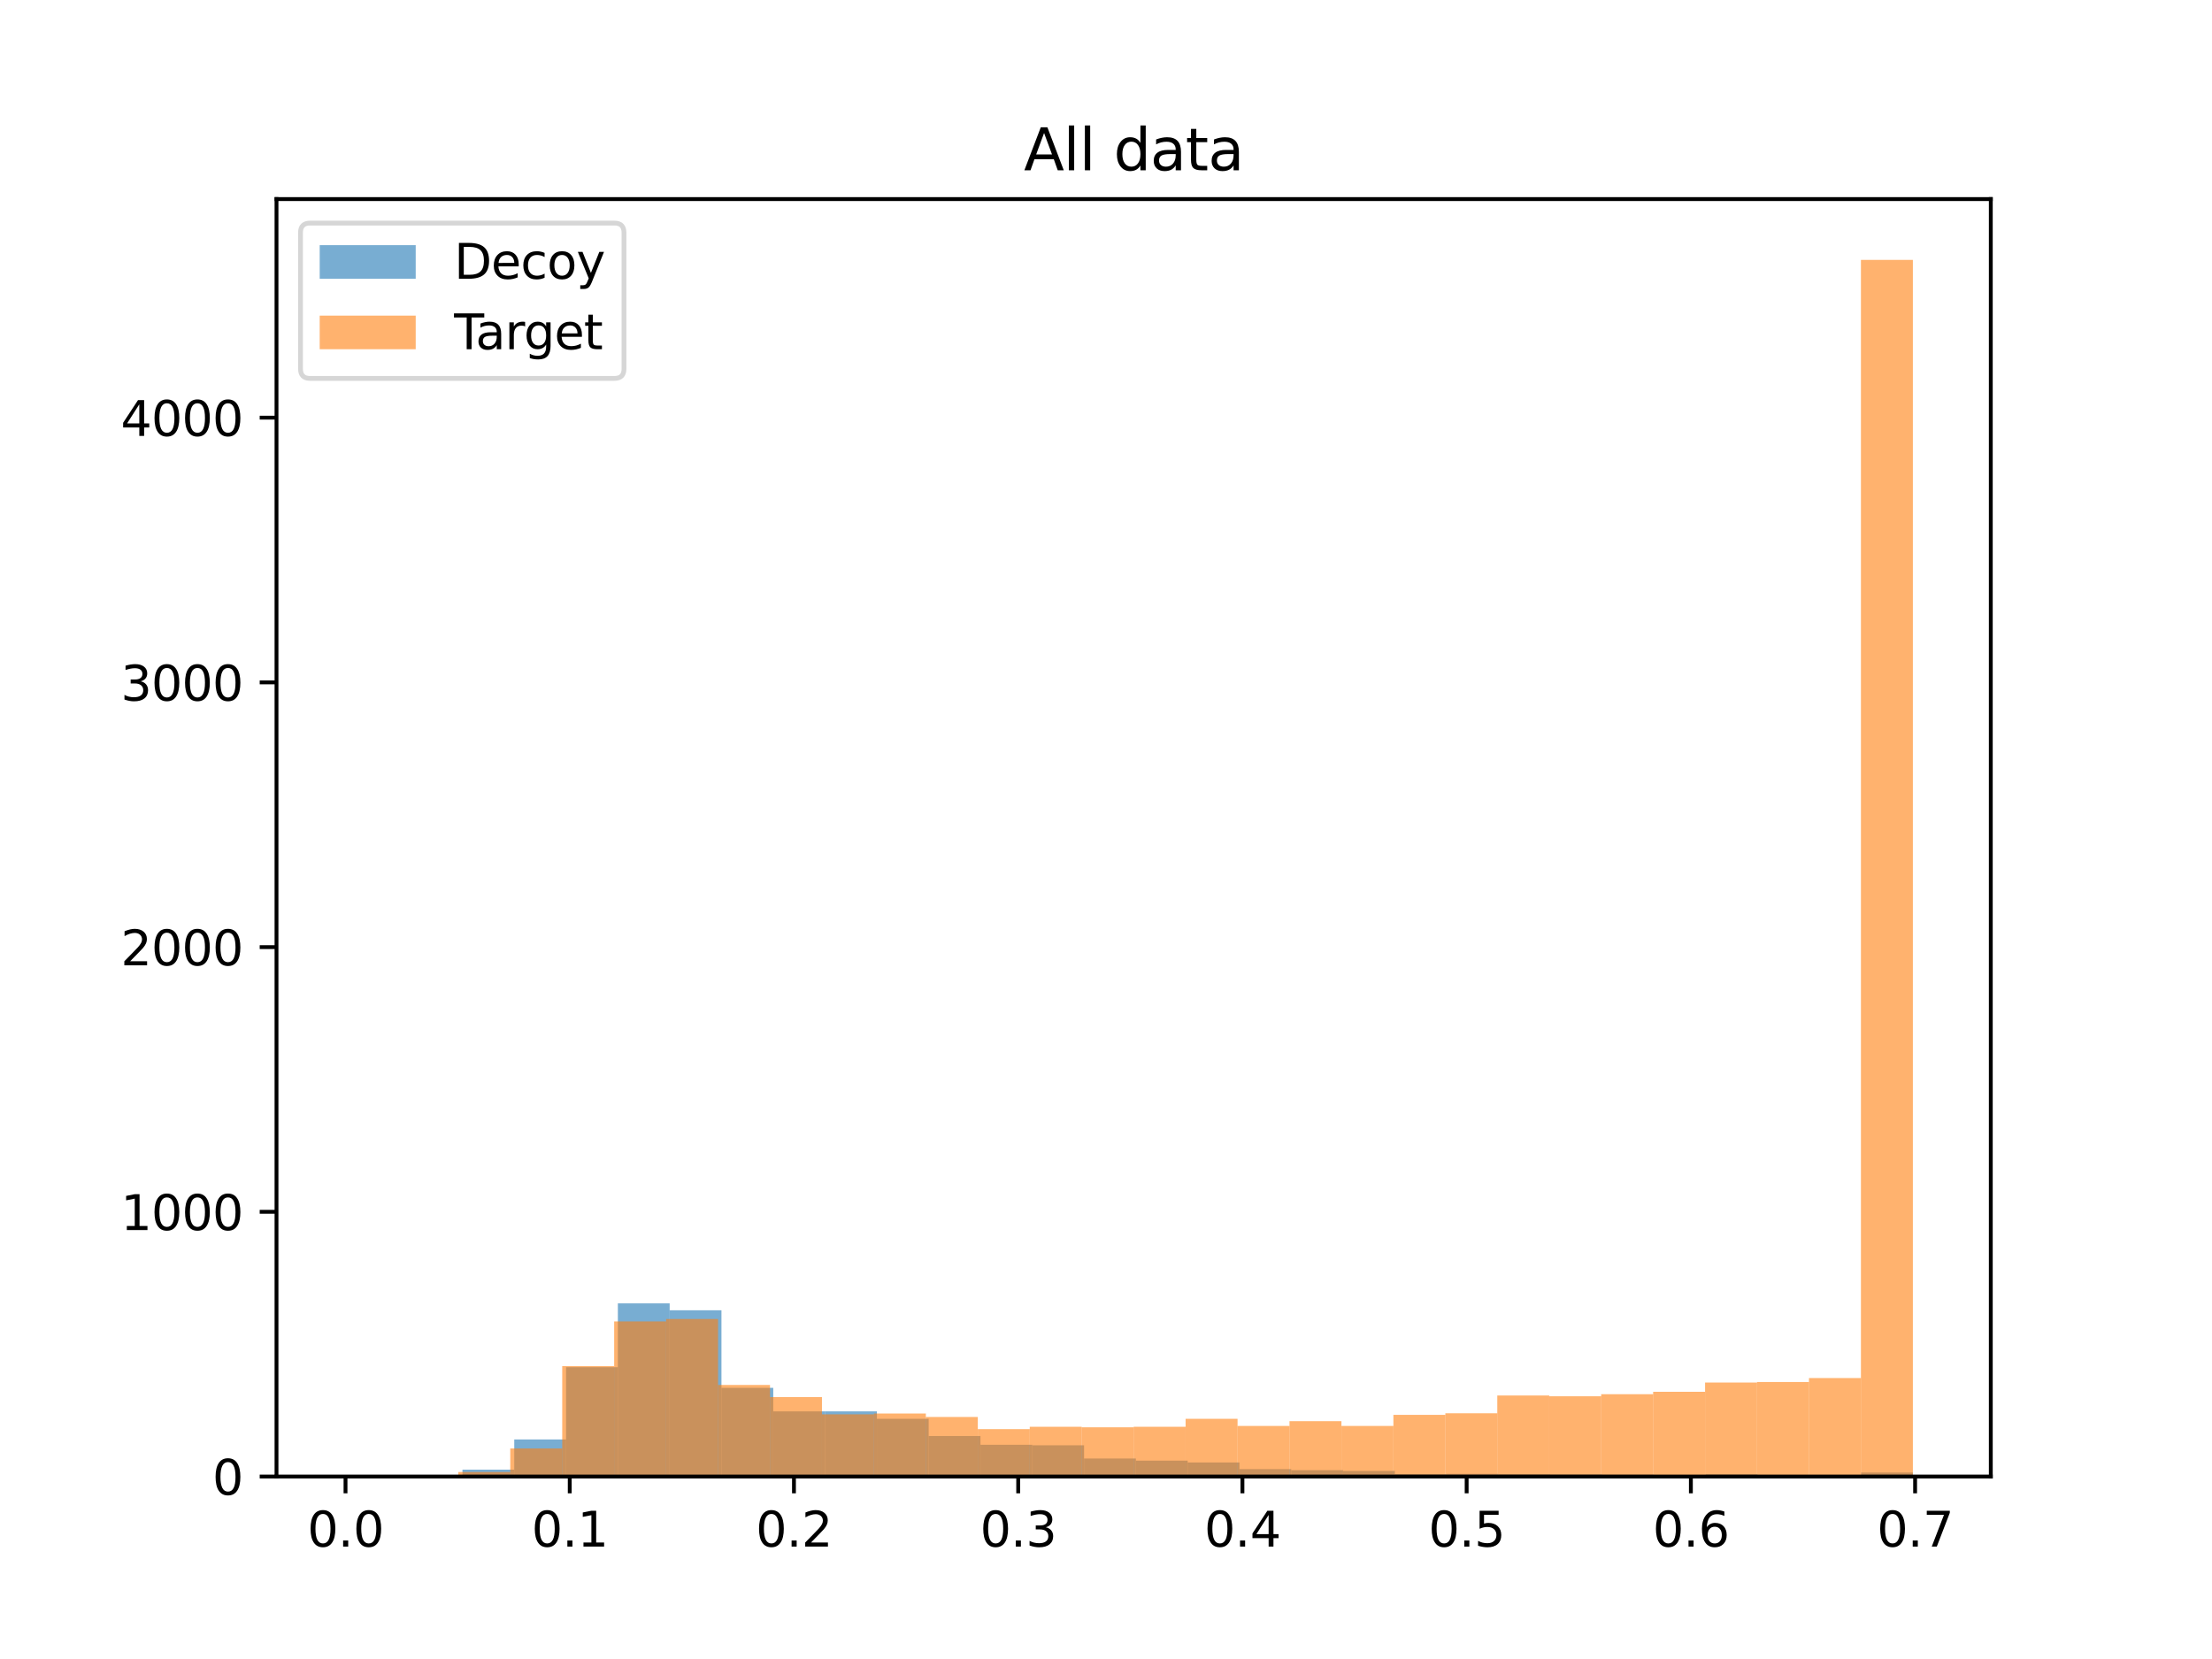 <?xml version="1.0" encoding="utf-8" standalone="no"?>
<!DOCTYPE svg PUBLIC "-//W3C//DTD SVG 1.1//EN"
  "http://www.w3.org/Graphics/SVG/1.1/DTD/svg11.dtd">
<svg height="345.6pt" version="1.1" viewBox="0 0 460.8 345.6" width="460.8pt" xmlns="http://www.w3.org/2000/svg" xmlns:xlink="http://www.w3.org/1999/xlink">
 <defs>
  <style type="text/css">*{stroke-linecap:butt;stroke-linejoin:round;}</style>
 </defs>
 <g id="figure_1">
  <g id="patch_1">
   <path d="M 0 345.6 
L 460.8 345.6 
L 460.8 0 
L 0 0 
z
" style="fill:#ffffff;"/>
  </g>
  <g id="axes_1">
   <g id="patch_2">
    <path d="M 57.6 307.584 
L 414.72 307.584 
L 414.72 41.472 
L 57.6 41.472 
z
" style="fill:#ffffff;"/>
   </g>
   <g id="patch_3">
    <path clip-path="url(#p9aec025f95)" d="M 74.755 307.584 
L 85.546 307.584 
L 85.546 307.474 
L 74.755 307.474 
z
" style="fill:#1f77b4;opacity:0.6;"/>
   </g>
   <g id="patch_4">
    <path clip-path="url(#p9aec025f95)" d="M 85.546 307.584 
L 96.337 307.584 
L 96.337 307.419 
L 85.546 307.419 
z
" style="fill:#1f77b4;opacity:0.6;"/>
   </g>
   <g id="patch_5">
    <path clip-path="url(#p9aec025f95)" d="M 96.337 307.584 
L 107.128 307.584 
L 107.128 306.15 
L 96.337 306.15 
z
" style="fill:#1f77b4;opacity:0.6;"/>
   </g>
   <g id="patch_6">
    <path clip-path="url(#p9aec025f95)" d="M 107.128 307.584 
L 117.92 307.584 
L 117.92 299.864 
L 107.128 299.864 
z
" style="fill:#1f77b4;opacity:0.6;"/>
   </g>
   <g id="patch_7">
    <path clip-path="url(#p9aec025f95)" d="M 117.92 307.584 
L 128.711 307.584 
L 128.711 284.81 
L 117.92 284.81 
z
" style="fill:#1f77b4;opacity:0.6;"/>
   </g>
   <g id="patch_8">
    <path clip-path="url(#p9aec025f95)" d="M 128.711 307.584 
L 139.502 307.584 
L 139.502 271.52 
L 128.711 271.52 
z
" style="fill:#1f77b4;opacity:0.6;"/>
   </g>
   <g id="patch_9">
    <path clip-path="url(#p9aec025f95)" d="M 139.502 307.584 
L 150.293 307.584 
L 150.293 272.954 
L 139.502 272.954 
z
" style="fill:#1f77b4;opacity:0.6;"/>
   </g>
   <g id="patch_10">
    <path clip-path="url(#p9aec025f95)" d="M 150.293 307.584 
L 161.084 307.584 
L 161.084 289.111 
L 150.293 289.111 
z
" style="fill:#1f77b4;opacity:0.6;"/>
   </g>
   <g id="patch_11">
    <path clip-path="url(#p9aec025f95)" d="M 161.084 307.584 
L 171.875 307.584 
L 171.875 294.019 
L 161.084 294.019 
z
" style="fill:#1f77b4;opacity:0.6;"/>
   </g>
   <g id="patch_12">
    <path clip-path="url(#p9aec025f95)" d="M 171.875 307.584 
L 182.666 307.584 
L 182.666 294.019 
L 171.875 294.019 
z
" style="fill:#1f77b4;opacity:0.6;"/>
   </g>
   <g id="patch_13">
    <path clip-path="url(#p9aec025f95)" d="M 182.666 307.584 
L 193.457 307.584 
L 193.457 295.563 
L 182.666 295.563 
z
" style="fill:#1f77b4;opacity:0.6;"/>
   </g>
   <g id="patch_14">
    <path clip-path="url(#p9aec025f95)" d="M 193.457 307.584 
L 204.248 307.584 
L 204.248 299.147 
L 193.457 299.147 
z
" style="fill:#1f77b4;opacity:0.6;"/>
   </g>
   <g id="patch_15">
    <path clip-path="url(#p9aec025f95)" d="M 204.248 307.584 
L 215.039 307.584 
L 215.039 300.967 
L 204.248 300.967 
z
" style="fill:#1f77b4;opacity:0.6;"/>
   </g>
   <g id="patch_16">
    <path clip-path="url(#p9aec025f95)" d="M 215.039 307.584 
L 225.83 307.584 
L 225.83 301.077 
L 215.039 301.077 
z
" style="fill:#1f77b4;opacity:0.6;"/>
   </g>
   <g id="patch_17">
    <path clip-path="url(#p9aec025f95)" d="M 225.83 307.584 
L 236.621 307.584 
L 236.621 303.834 
L 225.83 303.834 
z
" style="fill:#1f77b4;opacity:0.6;"/>
   </g>
   <g id="patch_18">
    <path clip-path="url(#p9aec025f95)" d="M 236.621 307.584 
L 247.412 307.584 
L 247.412 304.275 
L 236.621 304.275 
z
" style="fill:#1f77b4;opacity:0.6;"/>
   </g>
   <g id="patch_19">
    <path clip-path="url(#p9aec025f95)" d="M 247.412 307.584 
L 258.203 307.584 
L 258.203 304.661 
L 247.412 304.661 
z
" style="fill:#1f77b4;opacity:0.6;"/>
   </g>
   <g id="patch_20">
    <path clip-path="url(#p9aec025f95)" d="M 258.203 307.584 
L 268.994 307.584 
L 268.994 306.04 
L 258.203 306.04 
z
" style="fill:#1f77b4;opacity:0.6;"/>
   </g>
   <g id="patch_21">
    <path clip-path="url(#p9aec025f95)" d="M 268.994 307.584 
L 279.786 307.584 
L 279.786 306.261 
L 268.994 306.261 
z
" style="fill:#1f77b4;opacity:0.6;"/>
   </g>
   <g id="patch_22">
    <path clip-path="url(#p9aec025f95)" d="M 279.786 307.584 
L 290.577 307.584 
L 290.577 306.426 
L 279.786 306.426 
z
" style="fill:#1f77b4;opacity:0.6;"/>
   </g>
   <g id="patch_23">
    <path clip-path="url(#p9aec025f95)" d="M 290.577 307.584 
L 301.368 307.584 
L 301.368 307.088 
L 290.577 307.088 
z
" style="fill:#1f77b4;opacity:0.6;"/>
   </g>
   <g id="patch_24">
    <path clip-path="url(#p9aec025f95)" d="M 301.368 307.584 
L 312.159 307.584 
L 312.159 307.033 
L 301.368 307.033 
z
" style="fill:#1f77b4;opacity:0.6;"/>
   </g>
   <g id="patch_25">
    <path clip-path="url(#p9aec025f95)" d="M 312.159 307.584 
L 322.95 307.584 
L 322.95 307.088 
L 312.159 307.088 
z
" style="fill:#1f77b4;opacity:0.6;"/>
   </g>
   <g id="patch_26">
    <path clip-path="url(#p9aec025f95)" d="M 322.95 307.584 
L 333.741 307.584 
L 333.741 307.143 
L 322.95 307.143 
z
" style="fill:#1f77b4;opacity:0.6;"/>
   </g>
   <g id="patch_27">
    <path clip-path="url(#p9aec025f95)" d="M 333.741 307.584 
L 344.532 307.584 
L 344.532 307.198 
L 333.741 307.198 
z
" style="fill:#1f77b4;opacity:0.6;"/>
   </g>
   <g id="patch_28">
    <path clip-path="url(#p9aec025f95)" d="M 344.532 307.584 
L 355.323 307.584 
L 355.323 307.308 
L 344.532 307.308 
z
" style="fill:#1f77b4;opacity:0.6;"/>
   </g>
   <g id="patch_29">
    <path clip-path="url(#p9aec025f95)" d="M 355.323 307.584 
L 366.114 307.584 
L 366.114 307.143 
L 355.323 307.143 
z
" style="fill:#1f77b4;opacity:0.6;"/>
   </g>
   <g id="patch_30">
    <path clip-path="url(#p9aec025f95)" d="M 366.114 307.584 
L 376.905 307.584 
L 376.905 307.363 
L 366.114 307.363 
z
" style="fill:#1f77b4;opacity:0.6;"/>
   </g>
   <g id="patch_31">
    <path clip-path="url(#p9aec025f95)" d="M 376.905 307.584 
L 387.696 307.584 
L 387.696 307.363 
L 376.905 307.363 
z
" style="fill:#1f77b4;opacity:0.6;"/>
   </g>
   <g id="patch_32">
    <path clip-path="url(#p9aec025f95)" d="M 387.696 307.584 
L 398.487 307.584 
L 398.487 306.757 
L 387.696 306.757 
z
" style="fill:#1f77b4;opacity:0.6;"/>
   </g>
   <g id="patch_33">
    <path clip-path="url(#p9aec025f95)" d="M 73.833 307.584 
L 84.655 307.584 
L 84.655 307.363 
L 73.833 307.363 
z
" style="fill:#ff7f0e;opacity:0.6;"/>
   </g>
   <g id="patch_34">
    <path clip-path="url(#p9aec025f95)" d="M 84.655 307.584 
L 95.476 307.584 
L 95.476 307.474 
L 84.655 307.474 
z
" style="fill:#ff7f0e;opacity:0.6;"/>
   </g>
   <g id="patch_35">
    <path clip-path="url(#p9aec025f95)" d="M 95.476 307.584 
L 106.298 307.584 
L 106.298 306.647 
L 95.476 306.647 
z
" style="fill:#ff7f0e;opacity:0.6;"/>
   </g>
   <g id="patch_36">
    <path clip-path="url(#p9aec025f95)" d="M 106.298 307.584 
L 117.12 307.584 
L 117.12 301.739 
L 106.298 301.739 
z
" style="fill:#ff7f0e;opacity:0.6;"/>
   </g>
   <g id="patch_37">
    <path clip-path="url(#p9aec025f95)" d="M 117.12 307.584 
L 127.942 307.584 
L 127.942 284.589 
L 117.12 284.589 
z
" style="fill:#ff7f0e;opacity:0.6;"/>
   </g>
   <g id="patch_38">
    <path clip-path="url(#p9aec025f95)" d="M 127.942 307.584 
L 138.764 307.584 
L 138.764 275.27 
L 127.942 275.27 
z
" style="fill:#ff7f0e;opacity:0.6;"/>
   </g>
   <g id="patch_39">
    <path clip-path="url(#p9aec025f95)" d="M 138.764 307.584 
L 149.585 307.584 
L 149.585 274.774 
L 138.764 274.774 
z
" style="fill:#ff7f0e;opacity:0.6;"/>
   </g>
   <g id="patch_40">
    <path clip-path="url(#p9aec025f95)" d="M 149.585 307.584 
L 160.407 307.584 
L 160.407 288.504 
L 149.585 288.504 
z
" style="fill:#ff7f0e;opacity:0.6;"/>
   </g>
   <g id="patch_41">
    <path clip-path="url(#p9aec025f95)" d="M 160.407 307.584 
L 171.229 307.584 
L 171.229 291.041 
L 160.407 291.041 
z
" style="fill:#ff7f0e;opacity:0.6;"/>
   </g>
   <g id="patch_42">
    <path clip-path="url(#p9aec025f95)" d="M 171.229 307.584 
L 182.051 307.584 
L 182.051 294.625 
L 171.229 294.625 
z
" style="fill:#ff7f0e;opacity:0.6;"/>
   </g>
   <g id="patch_43">
    <path clip-path="url(#p9aec025f95)" d="M 182.051 307.584 
L 192.873 307.584 
L 192.873 294.46 
L 182.051 294.46 
z
" style="fill:#ff7f0e;opacity:0.6;"/>
   </g>
   <g id="patch_44">
    <path clip-path="url(#p9aec025f95)" d="M 192.873 307.584 
L 203.695 307.584 
L 203.695 295.177 
L 192.873 295.177 
z
" style="fill:#ff7f0e;opacity:0.6;"/>
   </g>
   <g id="patch_45">
    <path clip-path="url(#p9aec025f95)" d="M 203.695 307.584 
L 214.516 307.584 
L 214.516 297.713 
L 203.695 297.713 
z
" style="fill:#ff7f0e;opacity:0.6;"/>
   </g>
   <g id="patch_46">
    <path clip-path="url(#p9aec025f95)" d="M 214.516 307.584 
L 225.338 307.584 
L 225.338 297.217 
L 214.516 297.217 
z
" style="fill:#ff7f0e;opacity:0.6;"/>
   </g>
   <g id="patch_47">
    <path clip-path="url(#p9aec025f95)" d="M 225.338 307.584 
L 236.16 307.584 
L 236.16 297.327 
L 225.338 297.327 
z
" style="fill:#ff7f0e;opacity:0.6;"/>
   </g>
   <g id="patch_48">
    <path clip-path="url(#p9aec025f95)" d="M 236.16 307.584 
L 246.982 307.584 
L 246.982 297.217 
L 236.16 297.217 
z
" style="fill:#ff7f0e;opacity:0.6;"/>
   </g>
   <g id="patch_49">
    <path clip-path="url(#p9aec025f95)" d="M 246.982 307.584 
L 257.804 307.584 
L 257.804 295.563 
L 246.982 295.563 
z
" style="fill:#ff7f0e;opacity:0.6;"/>
   </g>
   <g id="patch_50">
    <path clip-path="url(#p9aec025f95)" d="M 257.804 307.584 
L 268.625 307.584 
L 268.625 297.052 
L 257.804 297.052 
z
" style="fill:#ff7f0e;opacity:0.6;"/>
   </g>
   <g id="patch_51">
    <path clip-path="url(#p9aec025f95)" d="M 268.625 307.584 
L 279.447 307.584 
L 279.447 296.059 
L 268.625 296.059 
z
" style="fill:#ff7f0e;opacity:0.6;"/>
   </g>
   <g id="patch_52">
    <path clip-path="url(#p9aec025f95)" d="M 279.447 307.584 
L 290.269 307.584 
L 290.269 297.052 
L 279.447 297.052 
z
" style="fill:#ff7f0e;opacity:0.6;"/>
   </g>
   <g id="patch_53">
    <path clip-path="url(#p9aec025f95)" d="M 290.269 307.584 
L 301.091 307.584 
L 301.091 294.736 
L 290.269 294.736 
z
" style="fill:#ff7f0e;opacity:0.6;"/>
   </g>
   <g id="patch_54">
    <path clip-path="url(#p9aec025f95)" d="M 301.091 307.584 
L 311.913 307.584 
L 311.913 294.405 
L 301.091 294.405 
z
" style="fill:#ff7f0e;opacity:0.6;"/>
   </g>
   <g id="patch_55">
    <path clip-path="url(#p9aec025f95)" d="M 311.913 307.584 
L 322.735 307.584 
L 322.735 290.71 
L 311.913 290.71 
z
" style="fill:#ff7f0e;opacity:0.6;"/>
   </g>
   <g id="patch_56">
    <path clip-path="url(#p9aec025f95)" d="M 322.735 307.584 
L 333.556 307.584 
L 333.556 290.875 
L 322.735 290.875 
z
" style="fill:#ff7f0e;opacity:0.6;"/>
   </g>
   <g id="patch_57">
    <path clip-path="url(#p9aec025f95)" d="M 333.556 307.584 
L 344.378 307.584 
L 344.378 290.434 
L 333.556 290.434 
z
" style="fill:#ff7f0e;opacity:0.6;"/>
   </g>
   <g id="patch_58">
    <path clip-path="url(#p9aec025f95)" d="M 344.378 307.584 
L 355.2 307.584 
L 355.2 289.938 
L 344.378 289.938 
z
" style="fill:#ff7f0e;opacity:0.6;"/>
   </g>
   <g id="patch_59">
    <path clip-path="url(#p9aec025f95)" d="M 355.2 307.584 
L 366.022 307.584 
L 366.022 288.008 
L 355.2 288.008 
z
" style="fill:#ff7f0e;opacity:0.6;"/>
   </g>
   <g id="patch_60">
    <path clip-path="url(#p9aec025f95)" d="M 366.022 307.584 
L 376.844 307.584 
L 376.844 287.898 
L 366.022 287.898 
z
" style="fill:#ff7f0e;opacity:0.6;"/>
   </g>
   <g id="patch_61">
    <path clip-path="url(#p9aec025f95)" d="M 376.844 307.584 
L 387.665 307.584 
L 387.665 287.071 
L 376.844 287.071 
z
" style="fill:#ff7f0e;opacity:0.6;"/>
   </g>
   <g id="patch_62">
    <path clip-path="url(#p9aec025f95)" d="M 387.665 307.584 
L 398.487 307.584 
L 398.487 54.144 
L 387.665 54.144 
z
" style="fill:#ff7f0e;opacity:0.6;"/>
   </g>
   <g id="matplotlib.axis_1">
    <g id="xtick_1">
     <g id="line2d_1">
      <defs>
       <path d="M 0 0 
L 0 3.5 
" id="mbd248809fd" style="stroke:#000000;stroke-width:0.8;"/>
      </defs>
      <g>
       <use style="stroke:#000000;stroke-width:0.8;" x="71.976" xlink:href="#mbd248809fd" y="307.584"/>
      </g>
     </g>
     <g id="text_1">
      <!-- 0.0 -->
      <g transform="translate(64.024 322.182)scale(0.1 -0.1)">
       <defs>
        <path d="M 2034 4250 
Q 1547 4250 1301 3770 
Q 1056 3291 1056 2328 
Q 1056 1369 1301 889 
Q 1547 409 2034 409 
Q 2525 409 2770 889 
Q 3016 1369 3016 2328 
Q 3016 3291 2770 3770 
Q 2525 4250 2034 4250 
z
M 2034 4750 
Q 2819 4750 3233 4129 
Q 3647 3509 3647 2328 
Q 3647 1150 3233 529 
Q 2819 -91 2034 -91 
Q 1250 -91 836 529 
Q 422 1150 422 2328 
Q 422 3509 836 4129 
Q 1250 4750 2034 4750 
z
" id="DejaVuSans-30" transform="scale(0.016)"/>
        <path d="M 684 794 
L 1344 794 
L 1344 0 
L 684 0 
L 684 794 
z
" id="DejaVuSans-2e" transform="scale(0.016)"/>
       </defs>
       <use xlink:href="#DejaVuSans-30"/>
       <use x="63.623" xlink:href="#DejaVuSans-2e"/>
       <use x="95.41" xlink:href="#DejaVuSans-30"/>
      </g>
     </g>
    </g>
    <g id="xtick_2">
     <g id="line2d_2">
      <g>
       <use style="stroke:#000000;stroke-width:0.8;" x="118.687" xlink:href="#mbd248809fd" y="307.584"/>
      </g>
     </g>
     <g id="text_2">
      <!-- 0.1 -->
      <g transform="translate(110.735 322.182)scale(0.1 -0.1)">
       <defs>
        <path d="M 794 531 
L 1825 531 
L 1825 4091 
L 703 3866 
L 703 4441 
L 1819 4666 
L 2450 4666 
L 2450 531 
L 3481 531 
L 3481 0 
L 794 0 
L 794 531 
z
" id="DejaVuSans-31" transform="scale(0.016)"/>
       </defs>
       <use xlink:href="#DejaVuSans-30"/>
       <use x="63.623" xlink:href="#DejaVuSans-2e"/>
       <use x="95.41" xlink:href="#DejaVuSans-31"/>
      </g>
     </g>
    </g>
    <g id="xtick_3">
     <g id="line2d_3">
      <g>
       <use style="stroke:#000000;stroke-width:0.8;" x="165.398" xlink:href="#mbd248809fd" y="307.584"/>
      </g>
     </g>
     <g id="text_3">
      <!-- 0.2 -->
      <g transform="translate(157.446 322.182)scale(0.1 -0.1)">
       <defs>
        <path d="M 1228 531 
L 3431 531 
L 3431 0 
L 469 0 
L 469 531 
Q 828 903 1448 1529 
Q 2069 2156 2228 2338 
Q 2531 2678 2651 2914 
Q 2772 3150 2772 3378 
Q 2772 3750 2511 3984 
Q 2250 4219 1831 4219 
Q 1534 4219 1204 4116 
Q 875 4013 500 3803 
L 500 4441 
Q 881 4594 1212 4672 
Q 1544 4750 1819 4750 
Q 2544 4750 2975 4387 
Q 3406 4025 3406 3419 
Q 3406 3131 3298 2873 
Q 3191 2616 2906 2266 
Q 2828 2175 2409 1742 
Q 1991 1309 1228 531 
z
" id="DejaVuSans-32" transform="scale(0.016)"/>
       </defs>
       <use xlink:href="#DejaVuSans-30"/>
       <use x="63.623" xlink:href="#DejaVuSans-2e"/>
       <use x="95.41" xlink:href="#DejaVuSans-32"/>
      </g>
     </g>
    </g>
    <g id="xtick_4">
     <g id="line2d_4">
      <g>
       <use style="stroke:#000000;stroke-width:0.8;" x="212.109" xlink:href="#mbd248809fd" y="307.584"/>
      </g>
     </g>
     <g id="text_4">
      <!-- 0.3 -->
      <g transform="translate(204.157 322.182)scale(0.1 -0.1)">
       <defs>
        <path d="M 2597 2516 
Q 3050 2419 3304 2112 
Q 3559 1806 3559 1356 
Q 3559 666 3084 287 
Q 2609 -91 1734 -91 
Q 1441 -91 1130 -33 
Q 819 25 488 141 
L 488 750 
Q 750 597 1062 519 
Q 1375 441 1716 441 
Q 2309 441 2620 675 
Q 2931 909 2931 1356 
Q 2931 1769 2642 2001 
Q 2353 2234 1838 2234 
L 1294 2234 
L 1294 2753 
L 1863 2753 
Q 2328 2753 2575 2939 
Q 2822 3125 2822 3475 
Q 2822 3834 2567 4026 
Q 2313 4219 1838 4219 
Q 1578 4219 1281 4162 
Q 984 4106 628 3988 
L 628 4550 
Q 988 4650 1302 4700 
Q 1616 4750 1894 4750 
Q 2613 4750 3031 4423 
Q 3450 4097 3450 3541 
Q 3450 3153 3228 2886 
Q 3006 2619 2597 2516 
z
" id="DejaVuSans-33" transform="scale(0.016)"/>
       </defs>
       <use xlink:href="#DejaVuSans-30"/>
       <use x="63.623" xlink:href="#DejaVuSans-2e"/>
       <use x="95.41" xlink:href="#DejaVuSans-33"/>
      </g>
     </g>
    </g>
    <g id="xtick_5">
     <g id="line2d_5">
      <g>
       <use style="stroke:#000000;stroke-width:0.8;" x="258.82" xlink:href="#mbd248809fd" y="307.584"/>
      </g>
     </g>
     <g id="text_5">
      <!-- 0.4 -->
      <g transform="translate(250.868 322.182)scale(0.1 -0.1)">
       <defs>
        <path d="M 2419 4116 
L 825 1625 
L 2419 1625 
L 2419 4116 
z
M 2253 4666 
L 3047 4666 
L 3047 1625 
L 3713 1625 
L 3713 1100 
L 3047 1100 
L 3047 0 
L 2419 0 
L 2419 1100 
L 313 1100 
L 313 1709 
L 2253 4666 
z
" id="DejaVuSans-34" transform="scale(0.016)"/>
       </defs>
       <use xlink:href="#DejaVuSans-30"/>
       <use x="63.623" xlink:href="#DejaVuSans-2e"/>
       <use x="95.41" xlink:href="#DejaVuSans-34"/>
      </g>
     </g>
    </g>
    <g id="xtick_6">
     <g id="line2d_6">
      <g>
       <use style="stroke:#000000;stroke-width:0.8;" x="305.53" xlink:href="#mbd248809fd" y="307.584"/>
      </g>
     </g>
     <g id="text_6">
      <!-- 0.5 -->
      <g transform="translate(297.579 322.182)scale(0.1 -0.1)">
       <defs>
        <path d="M 691 4666 
L 3169 4666 
L 3169 4134 
L 1269 4134 
L 1269 2991 
Q 1406 3038 1543 3061 
Q 1681 3084 1819 3084 
Q 2600 3084 3056 2656 
Q 3513 2228 3513 1497 
Q 3513 744 3044 326 
Q 2575 -91 1722 -91 
Q 1428 -91 1123 -41 
Q 819 9 494 109 
L 494 744 
Q 775 591 1075 516 
Q 1375 441 1709 441 
Q 2250 441 2565 725 
Q 2881 1009 2881 1497 
Q 2881 1984 2565 2268 
Q 2250 2553 1709 2553 
Q 1456 2553 1204 2497 
Q 953 2441 691 2322 
L 691 4666 
z
" id="DejaVuSans-35" transform="scale(0.016)"/>
       </defs>
       <use xlink:href="#DejaVuSans-30"/>
       <use x="63.623" xlink:href="#DejaVuSans-2e"/>
       <use x="95.41" xlink:href="#DejaVuSans-35"/>
      </g>
     </g>
    </g>
    <g id="xtick_7">
     <g id="line2d_7">
      <g>
       <use style="stroke:#000000;stroke-width:0.8;" x="352.241" xlink:href="#mbd248809fd" y="307.584"/>
      </g>
     </g>
     <g id="text_7">
      <!-- 0.6 -->
      <g transform="translate(344.29 322.182)scale(0.1 -0.1)">
       <defs>
        <path d="M 2113 2584 
Q 1688 2584 1439 2293 
Q 1191 2003 1191 1497 
Q 1191 994 1439 701 
Q 1688 409 2113 409 
Q 2538 409 2786 701 
Q 3034 994 3034 1497 
Q 3034 2003 2786 2293 
Q 2538 2584 2113 2584 
z
M 3366 4563 
L 3366 3988 
Q 3128 4100 2886 4159 
Q 2644 4219 2406 4219 
Q 1781 4219 1451 3797 
Q 1122 3375 1075 2522 
Q 1259 2794 1537 2939 
Q 1816 3084 2150 3084 
Q 2853 3084 3261 2657 
Q 3669 2231 3669 1497 
Q 3669 778 3244 343 
Q 2819 -91 2113 -91 
Q 1303 -91 875 529 
Q 447 1150 447 2328 
Q 447 3434 972 4092 
Q 1497 4750 2381 4750 
Q 2619 4750 2861 4703 
Q 3103 4656 3366 4563 
z
" id="DejaVuSans-36" transform="scale(0.016)"/>
       </defs>
       <use xlink:href="#DejaVuSans-30"/>
       <use x="63.623" xlink:href="#DejaVuSans-2e"/>
       <use x="95.41" xlink:href="#DejaVuSans-36"/>
      </g>
     </g>
    </g>
    <g id="xtick_8">
     <g id="line2d_8">
      <g>
       <use style="stroke:#000000;stroke-width:0.8;" x="398.952" xlink:href="#mbd248809fd" y="307.584"/>
      </g>
     </g>
     <g id="text_8">
      <!-- 0.7 -->
      <g transform="translate(391.001 322.182)scale(0.1 -0.1)">
       <defs>
        <path d="M 525 4666 
L 3525 4666 
L 3525 4397 
L 1831 0 
L 1172 0 
L 2766 4134 
L 525 4134 
L 525 4666 
z
" id="DejaVuSans-37" transform="scale(0.016)"/>
       </defs>
       <use xlink:href="#DejaVuSans-30"/>
       <use x="63.623" xlink:href="#DejaVuSans-2e"/>
       <use x="95.41" xlink:href="#DejaVuSans-37"/>
      </g>
     </g>
    </g>
   </g>
   <g id="matplotlib.axis_2">
    <g id="ytick_1">
     <g id="line2d_9">
      <defs>
       <path d="M 0 0 
L -3.5 0 
" id="m76af260e41" style="stroke:#000000;stroke-width:0.8;"/>
      </defs>
      <g>
       <use style="stroke:#000000;stroke-width:0.8;" x="57.6" xlink:href="#m76af260e41" y="307.584"/>
      </g>
     </g>
     <g id="text_9">
      <!-- 0 -->
      <g transform="translate(44.237 311.383)scale(0.1 -0.1)">
       <use xlink:href="#DejaVuSans-30"/>
      </g>
     </g>
    </g>
    <g id="ytick_2">
     <g id="line2d_10">
      <g>
       <use style="stroke:#000000;stroke-width:0.8;" x="57.6" xlink:href="#m76af260e41" y="252.44"/>
      </g>
     </g>
     <g id="text_10">
      <!-- 1000 -->
      <g transform="translate(25.15 256.24)scale(0.1 -0.1)">
       <use xlink:href="#DejaVuSans-31"/>
       <use x="63.623" xlink:href="#DejaVuSans-30"/>
       <use x="127.246" xlink:href="#DejaVuSans-30"/>
       <use x="190.869" xlink:href="#DejaVuSans-30"/>
      </g>
     </g>
    </g>
    <g id="ytick_3">
     <g id="line2d_11">
      <g>
       <use style="stroke:#000000;stroke-width:0.8;" x="57.6" xlink:href="#m76af260e41" y="197.297"/>
      </g>
     </g>
     <g id="text_11">
      <!-- 2000 -->
      <g transform="translate(25.15 201.096)scale(0.1 -0.1)">
       <use xlink:href="#DejaVuSans-32"/>
       <use x="63.623" xlink:href="#DejaVuSans-30"/>
       <use x="127.246" xlink:href="#DejaVuSans-30"/>
       <use x="190.869" xlink:href="#DejaVuSans-30"/>
      </g>
     </g>
    </g>
    <g id="ytick_4">
     <g id="line2d_12">
      <g>
       <use style="stroke:#000000;stroke-width:0.8;" x="57.6" xlink:href="#m76af260e41" y="142.153"/>
      </g>
     </g>
     <g id="text_12">
      <!-- 3000 -->
      <g transform="translate(25.15 145.952)scale(0.1 -0.1)">
       <use xlink:href="#DejaVuSans-33"/>
       <use x="63.623" xlink:href="#DejaVuSans-30"/>
       <use x="127.246" xlink:href="#DejaVuSans-30"/>
       <use x="190.869" xlink:href="#DejaVuSans-30"/>
      </g>
     </g>
    </g>
    <g id="ytick_5">
     <g id="line2d_13">
      <g>
       <use style="stroke:#000000;stroke-width:0.8;" x="57.6" xlink:href="#m76af260e41" y="87.01"/>
      </g>
     </g>
     <g id="text_13">
      <!-- 4000 -->
      <g transform="translate(25.15 90.809)scale(0.1 -0.1)">
       <use xlink:href="#DejaVuSans-34"/>
       <use x="63.623" xlink:href="#DejaVuSans-30"/>
       <use x="127.246" xlink:href="#DejaVuSans-30"/>
       <use x="190.869" xlink:href="#DejaVuSans-30"/>
      </g>
     </g>
    </g>
   </g>
   <g id="patch_63">
    <path d="M 57.6 307.584 
L 57.6 41.472 
" style="fill:none;stroke:#000000;stroke-linecap:square;stroke-linejoin:miter;stroke-width:0.8;"/>
   </g>
   <g id="patch_64">
    <path d="M 414.72 307.584 
L 414.72 41.472 
" style="fill:none;stroke:#000000;stroke-linecap:square;stroke-linejoin:miter;stroke-width:0.8;"/>
   </g>
   <g id="patch_65">
    <path d="M 57.6 307.584 
L 414.72 307.584 
" style="fill:none;stroke:#000000;stroke-linecap:square;stroke-linejoin:miter;stroke-width:0.8;"/>
   </g>
   <g id="patch_66">
    <path d="M 57.6 41.472 
L 414.72 41.472 
" style="fill:none;stroke:#000000;stroke-linecap:square;stroke-linejoin:miter;stroke-width:0.8;"/>
   </g>
   <g id="text_14">
    <!-- All data -->
    <g transform="translate(213.3 35.472)scale(0.12 -0.12)">
     <defs>
      <path d="M 2188 4044 
L 1331 1722 
L 3047 1722 
L 2188 4044 
z
M 1831 4666 
L 2547 4666 
L 4325 0 
L 3669 0 
L 3244 1197 
L 1141 1197 
L 716 0 
L 50 0 
L 1831 4666 
z
" id="DejaVuSans-41" transform="scale(0.016)"/>
      <path d="M 603 4863 
L 1178 4863 
L 1178 0 
L 603 0 
L 603 4863 
z
" id="DejaVuSans-6c" transform="scale(0.016)"/>
      <path id="DejaVuSans-20" transform="scale(0.016)"/>
      <path d="M 2906 2969 
L 2906 4863 
L 3481 4863 
L 3481 0 
L 2906 0 
L 2906 525 
Q 2725 213 2448 61 
Q 2172 -91 1784 -91 
Q 1150 -91 751 415 
Q 353 922 353 1747 
Q 353 2572 751 3078 
Q 1150 3584 1784 3584 
Q 2172 3584 2448 3432 
Q 2725 3281 2906 2969 
z
M 947 1747 
Q 947 1113 1208 752 
Q 1469 391 1925 391 
Q 2381 391 2643 752 
Q 2906 1113 2906 1747 
Q 2906 2381 2643 2742 
Q 2381 3103 1925 3103 
Q 1469 3103 1208 2742 
Q 947 2381 947 1747 
z
" id="DejaVuSans-64" transform="scale(0.016)"/>
      <path d="M 2194 1759 
Q 1497 1759 1228 1600 
Q 959 1441 959 1056 
Q 959 750 1161 570 
Q 1363 391 1709 391 
Q 2188 391 2477 730 
Q 2766 1069 2766 1631 
L 2766 1759 
L 2194 1759 
z
M 3341 1997 
L 3341 0 
L 2766 0 
L 2766 531 
Q 2569 213 2275 61 
Q 1981 -91 1556 -91 
Q 1019 -91 701 211 
Q 384 513 384 1019 
Q 384 1609 779 1909 
Q 1175 2209 1959 2209 
L 2766 2209 
L 2766 2266 
Q 2766 2663 2505 2880 
Q 2244 3097 1772 3097 
Q 1472 3097 1187 3025 
Q 903 2953 641 2809 
L 641 3341 
Q 956 3463 1253 3523 
Q 1550 3584 1831 3584 
Q 2591 3584 2966 3190 
Q 3341 2797 3341 1997 
z
" id="DejaVuSans-61" transform="scale(0.016)"/>
      <path d="M 1172 4494 
L 1172 3500 
L 2356 3500 
L 2356 3053 
L 1172 3053 
L 1172 1153 
Q 1172 725 1289 603 
Q 1406 481 1766 481 
L 2356 481 
L 2356 0 
L 1766 0 
Q 1100 0 847 248 
Q 594 497 594 1153 
L 594 3053 
L 172 3053 
L 172 3500 
L 594 3500 
L 594 4494 
L 1172 4494 
z
" id="DejaVuSans-74" transform="scale(0.016)"/>
     </defs>
     <use xlink:href="#DejaVuSans-41"/>
     <use x="68.408" xlink:href="#DejaVuSans-6c"/>
     <use x="96.191" xlink:href="#DejaVuSans-6c"/>
     <use x="123.975" xlink:href="#DejaVuSans-20"/>
     <use x="155.762" xlink:href="#DejaVuSans-64"/>
     <use x="219.238" xlink:href="#DejaVuSans-61"/>
     <use x="280.518" xlink:href="#DejaVuSans-74"/>
     <use x="319.727" xlink:href="#DejaVuSans-61"/>
    </g>
   </g>
   <g id="legend_1">
    <g id="patch_67">
     <path d="M 64.6 78.828 
L 127.989 78.828 
Q 129.989 78.828 129.989 76.828 
L 129.989 48.472 
Q 129.989 46.472 127.989 46.472 
L 64.6 46.472 
Q 62.6 46.472 62.6 48.472 
L 62.6 76.828 
Q 62.6 78.828 64.6 78.828 
z
" style="fill:#ffffff;opacity:0.8;stroke:#cccccc;stroke-linejoin:miter;"/>
    </g>
    <g id="patch_68">
     <path d="M 66.6 58.07 
L 86.6 58.07 
L 86.6 51.07 
L 66.6 51.07 
z
" style="fill:#1f77b4;opacity:0.6;"/>
    </g>
    <g id="text_15">
     <!-- Decoy -->
     <g transform="translate(94.6 58.07)scale(0.1 -0.1)">
      <defs>
       <path d="M 1259 4147 
L 1259 519 
L 2022 519 
Q 2988 519 3436 956 
Q 3884 1394 3884 2338 
Q 3884 3275 3436 3711 
Q 2988 4147 2022 4147 
L 1259 4147 
z
M 628 4666 
L 1925 4666 
Q 3281 4666 3915 4102 
Q 4550 3538 4550 2338 
Q 4550 1131 3912 565 
Q 3275 0 1925 0 
L 628 0 
L 628 4666 
z
" id="DejaVuSans-44" transform="scale(0.016)"/>
       <path d="M 3597 1894 
L 3597 1613 
L 953 1613 
Q 991 1019 1311 708 
Q 1631 397 2203 397 
Q 2534 397 2845 478 
Q 3156 559 3463 722 
L 3463 178 
Q 3153 47 2828 -22 
Q 2503 -91 2169 -91 
Q 1331 -91 842 396 
Q 353 884 353 1716 
Q 353 2575 817 3079 
Q 1281 3584 2069 3584 
Q 2775 3584 3186 3129 
Q 3597 2675 3597 1894 
z
M 3022 2063 
Q 3016 2534 2758 2815 
Q 2500 3097 2075 3097 
Q 1594 3097 1305 2825 
Q 1016 2553 972 2059 
L 3022 2063 
z
" id="DejaVuSans-65" transform="scale(0.016)"/>
       <path d="M 3122 3366 
L 3122 2828 
Q 2878 2963 2633 3030 
Q 2388 3097 2138 3097 
Q 1578 3097 1268 2742 
Q 959 2388 959 1747 
Q 959 1106 1268 751 
Q 1578 397 2138 397 
Q 2388 397 2633 464 
Q 2878 531 3122 666 
L 3122 134 
Q 2881 22 2623 -34 
Q 2366 -91 2075 -91 
Q 1284 -91 818 406 
Q 353 903 353 1747 
Q 353 2603 823 3093 
Q 1294 3584 2113 3584 
Q 2378 3584 2631 3529 
Q 2884 3475 3122 3366 
z
" id="DejaVuSans-63" transform="scale(0.016)"/>
       <path d="M 1959 3097 
Q 1497 3097 1228 2736 
Q 959 2375 959 1747 
Q 959 1119 1226 758 
Q 1494 397 1959 397 
Q 2419 397 2687 759 
Q 2956 1122 2956 1747 
Q 2956 2369 2687 2733 
Q 2419 3097 1959 3097 
z
M 1959 3584 
Q 2709 3584 3137 3096 
Q 3566 2609 3566 1747 
Q 3566 888 3137 398 
Q 2709 -91 1959 -91 
Q 1206 -91 779 398 
Q 353 888 353 1747 
Q 353 2609 779 3096 
Q 1206 3584 1959 3584 
z
" id="DejaVuSans-6f" transform="scale(0.016)"/>
       <path d="M 2059 -325 
Q 1816 -950 1584 -1140 
Q 1353 -1331 966 -1331 
L 506 -1331 
L 506 -850 
L 844 -850 
Q 1081 -850 1212 -737 
Q 1344 -625 1503 -206 
L 1606 56 
L 191 3500 
L 800 3500 
L 1894 763 
L 2988 3500 
L 3597 3500 
L 2059 -325 
z
" id="DejaVuSans-79" transform="scale(0.016)"/>
      </defs>
      <use xlink:href="#DejaVuSans-44"/>
      <use x="77.002" xlink:href="#DejaVuSans-65"/>
      <use x="138.525" xlink:href="#DejaVuSans-63"/>
      <use x="193.506" xlink:href="#DejaVuSans-6f"/>
      <use x="254.688" xlink:href="#DejaVuSans-79"/>
     </g>
    </g>
    <g id="patch_69">
     <path d="M 66.6 72.749 
L 86.6 72.749 
L 86.6 65.749 
L 66.6 65.749 
z
" style="fill:#ff7f0e;opacity:0.6;"/>
    </g>
    <g id="text_16">
     <!-- Target -->
     <g transform="translate(94.6 72.749)scale(0.1 -0.1)">
      <defs>
       <path d="M -19 4666 
L 3928 4666 
L 3928 4134 
L 2272 4134 
L 2272 0 
L 1638 0 
L 1638 4134 
L -19 4134 
L -19 4666 
z
" id="DejaVuSans-54" transform="scale(0.016)"/>
       <path d="M 2631 2963 
Q 2534 3019 2420 3045 
Q 2306 3072 2169 3072 
Q 1681 3072 1420 2755 
Q 1159 2438 1159 1844 
L 1159 0 
L 581 0 
L 581 3500 
L 1159 3500 
L 1159 2956 
Q 1341 3275 1631 3429 
Q 1922 3584 2338 3584 
Q 2397 3584 2469 3576 
Q 2541 3569 2628 3553 
L 2631 2963 
z
" id="DejaVuSans-72" transform="scale(0.016)"/>
       <path d="M 2906 1791 
Q 2906 2416 2648 2759 
Q 2391 3103 1925 3103 
Q 1463 3103 1205 2759 
Q 947 2416 947 1791 
Q 947 1169 1205 825 
Q 1463 481 1925 481 
Q 2391 481 2648 825 
Q 2906 1169 2906 1791 
z
M 3481 434 
Q 3481 -459 3084 -895 
Q 2688 -1331 1869 -1331 
Q 1566 -1331 1297 -1286 
Q 1028 -1241 775 -1147 
L 775 -588 
Q 1028 -725 1275 -790 
Q 1522 -856 1778 -856 
Q 2344 -856 2625 -561 
Q 2906 -266 2906 331 
L 2906 616 
Q 2728 306 2450 153 
Q 2172 0 1784 0 
Q 1141 0 747 490 
Q 353 981 353 1791 
Q 353 2603 747 3093 
Q 1141 3584 1784 3584 
Q 2172 3584 2450 3431 
Q 2728 3278 2906 2969 
L 2906 3500 
L 3481 3500 
L 3481 434 
z
" id="DejaVuSans-67" transform="scale(0.016)"/>
      </defs>
      <use xlink:href="#DejaVuSans-54"/>
      <use x="44.584" xlink:href="#DejaVuSans-61"/>
      <use x="105.863" xlink:href="#DejaVuSans-72"/>
      <use x="145.227" xlink:href="#DejaVuSans-67"/>
      <use x="208.703" xlink:href="#DejaVuSans-65"/>
      <use x="270.227" xlink:href="#DejaVuSans-74"/>
     </g>
    </g>
   </g>
  </g>
 </g>
 <defs>
  <clipPath id="p9aec025f95">
   <rect height="266.112" width="357.12" x="57.6" y="41.472"/>
  </clipPath>
 </defs>
</svg>
